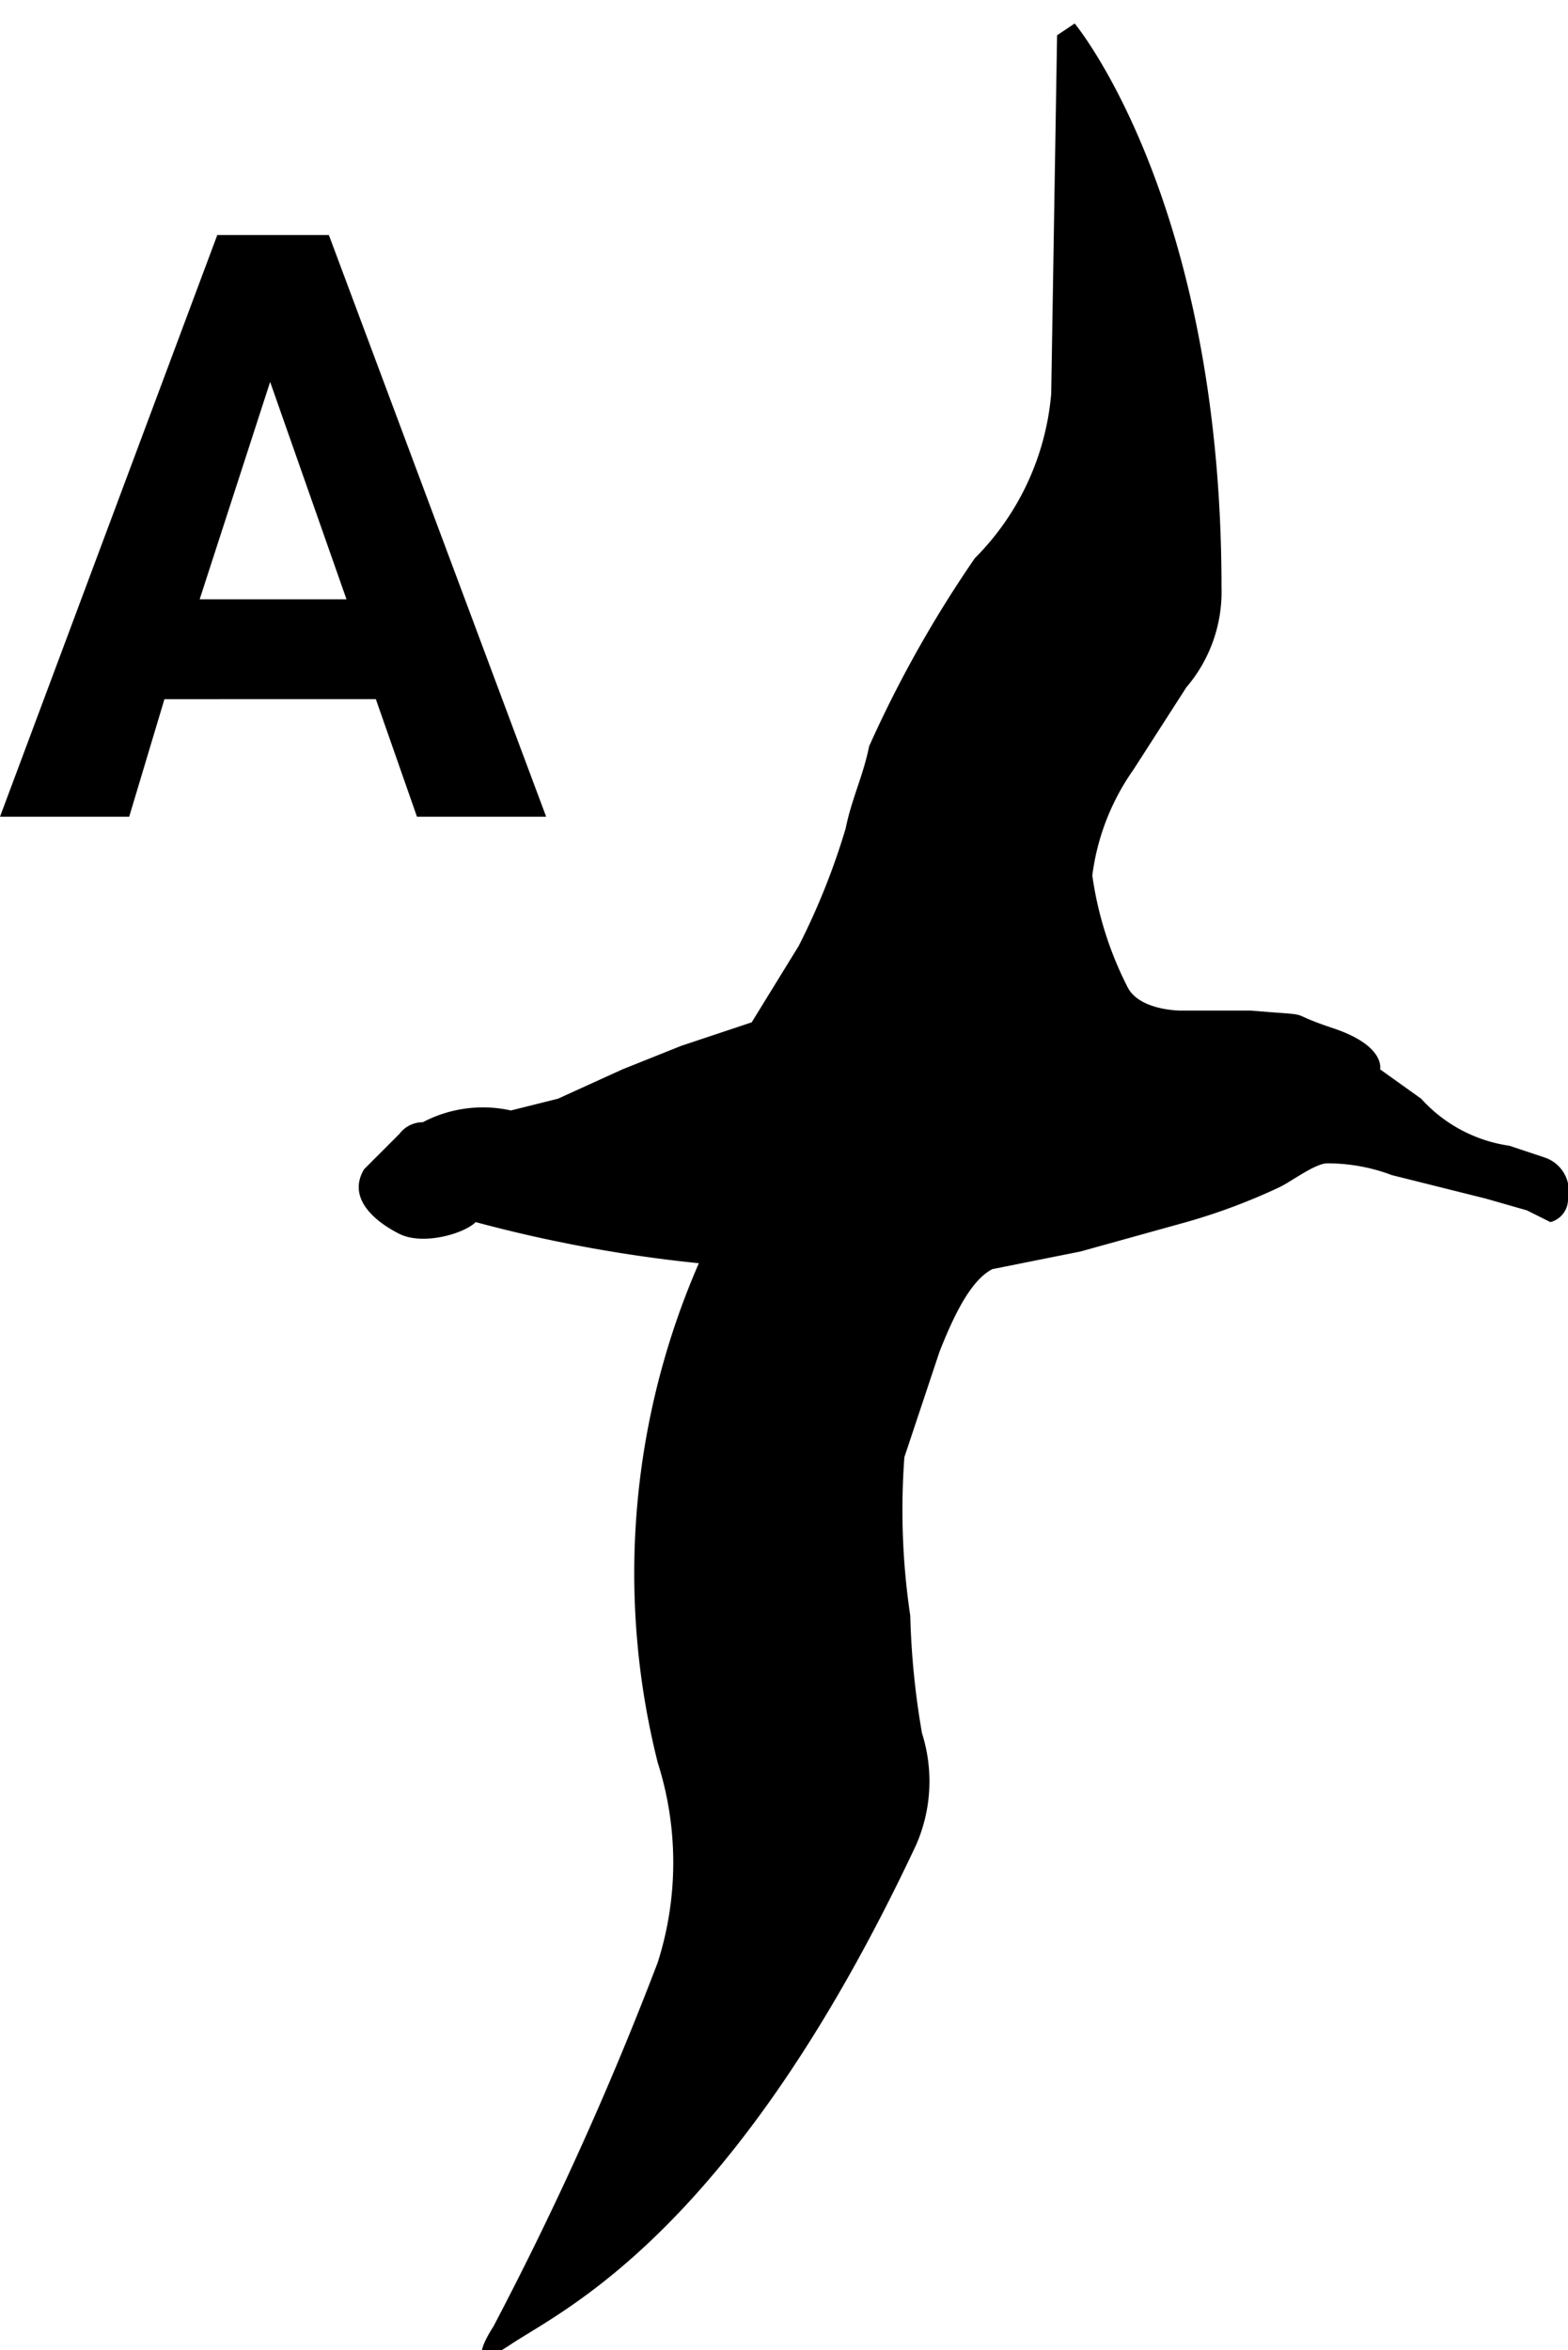 <svg xmlns="http://www.w3.org/2000/svg" viewBox="0 0 26.7 40"><path d="M26.3,19.7l-.6-.2a2.5,2.5,0,0,1-1.5-.8l-.7-.5s.1-.4-.8-.7-.2-.2-1.4-.3H20.1s-.7,0-.9-.4a6,6,0,0,1-.6-1.9,4,4,0,0,1,.7-1.8l.9-1.4a2.5,2.5,0,0,0,.6-1.7c0-6.6-2.5-9.6-2.5-9.6s-.3.2-.3.2-.1,6.1-.1,6.1a4.5,4.5,0,0,1-1.3,2.8,20.2,20.2,0,0,0-1.8,3.2c-.1.5-.3.9-.4,1.4a11.9,11.9,0,0,1-.8,2l-.8,1.3-1.2.4-1,.4-1.1.5-.8.2a2.2,2.2,0,0,0-1.5.2.5.5,0,0,0-.4.2l-.3.3-.3.3c-.3.5.2.9.6,1.1s1.1,0,1.3-.2a23.9,23.9,0,0,0,3.8.7,13.2,13.2,0,0,0-.7,8.5,5.6,5.6,0,0,1,0,3.4,56.9,56.9,0,0,1-2.8,6.2s-.6.9.3.3,3.8-1.9,6.9-8.5a2.7,2.7,0,0,0,.1-1.9,13.6,13.6,0,0,1-.2-2,12.2,12.2,0,0,1-.1-2.7l.6-1.8c.2-.5.5-1.2.9-1.4l1.5-.3,1.8-.5a10.4,10.4,0,0,0,1.6-.6c.2-.1.6-.4.8-.4a3.1,3.1,0,0,1,1.1.2l1.6.4.7.2.4.2h0a.4.4,0,0,0,.3-.4A.6.6,0,0,0,26.3,19.7Z"/><path d="M7.1,13.9H9.3L5.6,4H3.7L0,13.9H2.2l.6-2H6.4ZM3.4,10.2,4.6,6.5l1.3,3.7Z"/></svg>
